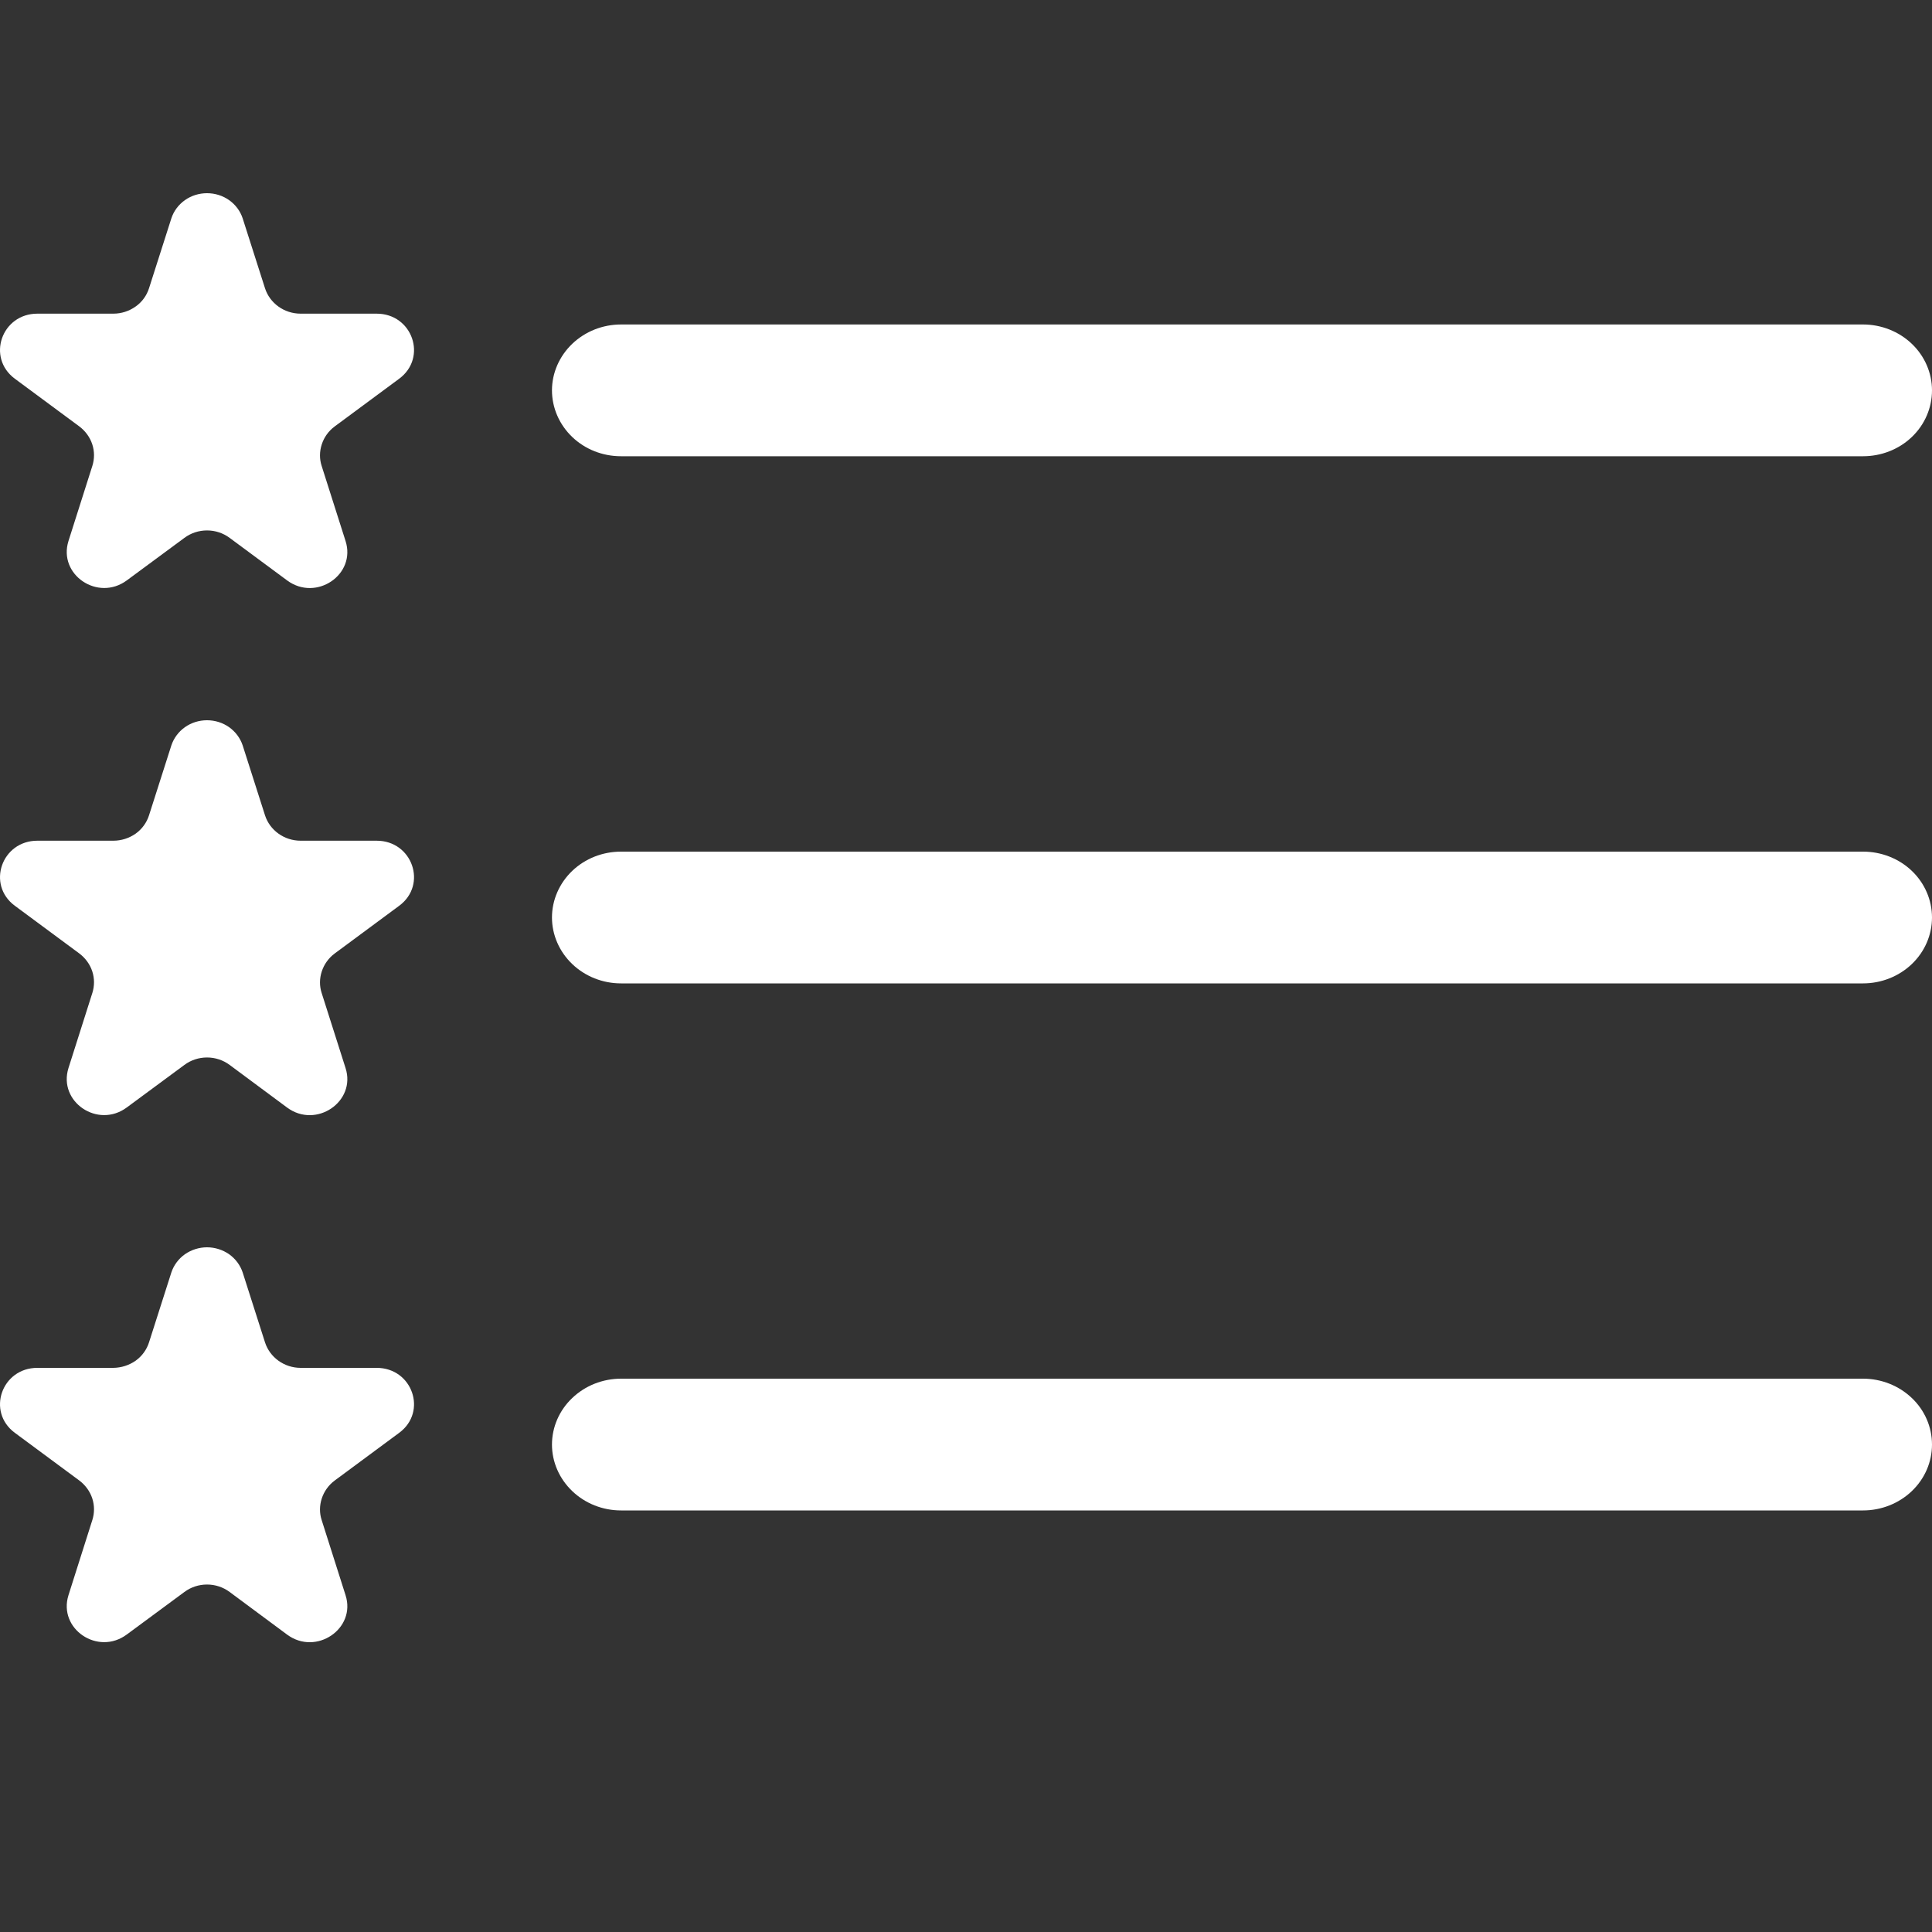 <svg width="20" height="20" viewBox="0 0 20 20" fill="none" xmlns="http://www.w3.org/2000/svg">
<rect x="0" y="0" width="20" height="20" fill="#333333" stroke="none"/>
<g clip-path="url(#clip0_946_32)">
<path fill-rule="evenodd" clip-rule="evenodd" d="M5.714 14.954C5.714 14.773 5.79 14.599 5.924 14.472C6.058 14.344 6.239 14.272 6.429 14.272H19.286C19.475 14.272 19.657 14.344 19.791 14.472C19.925 14.599 20 14.773 20 14.954C20 15.135 19.925 15.308 19.791 15.436C19.657 15.564 19.475 15.636 19.286 15.636H6.429C6.239 15.636 6.058 15.564 5.924 15.436C5.79 15.308 5.714 15.135 5.714 14.954ZM5.714 9.498C5.714 9.317 5.79 9.143 5.924 9.015C6.058 8.887 6.239 8.816 6.429 8.816H19.286C19.475 8.816 19.657 8.887 19.791 9.015C19.925 9.143 20 9.317 20 9.498C20 9.678 19.925 9.852 19.791 9.98C19.657 10.108 19.475 10.18 19.286 10.18H6.429C6.239 10.18 6.058 10.108 5.924 9.98C5.79 9.852 5.714 9.678 5.714 9.498ZM5.714 4.041C5.714 3.861 5.79 3.687 5.924 3.559C6.058 3.431 6.239 3.359 6.429 3.359H19.286C19.475 3.359 19.657 3.431 19.791 3.559C19.925 3.687 20 3.861 20 4.041C20 4.222 19.925 4.396 19.791 4.524C19.657 4.652 19.475 4.723 19.286 4.723H6.429C6.239 4.723 6.058 4.652 5.924 4.524C5.79 4.396 5.714 4.222 5.714 4.041Z" fill="white"/>
<path d="M1.774 2.26C1.799 2.184 1.848 2.119 1.914 2.072C1.98 2.025 2.061 2 2.143 2C2.225 2 2.306 2.025 2.372 2.072C2.438 2.119 2.487 2.184 2.512 2.26L2.743 2.983C2.793 3.14 2.943 3.247 3.112 3.247H3.899C4.269 3.247 4.427 3.701 4.133 3.92L3.464 4.415C3.401 4.462 3.355 4.526 3.331 4.6C3.307 4.673 3.306 4.751 3.33 4.824L3.577 5.6C3.689 5.949 3.273 6.23 2.973 6.009L2.377 5.568C2.31 5.518 2.228 5.491 2.143 5.491C2.058 5.491 1.976 5.518 1.909 5.568L1.313 6.008C1.013 6.23 0.599 5.949 0.709 5.6L0.956 4.823C0.979 4.75 0.979 4.672 0.955 4.599C0.931 4.526 0.884 4.462 0.822 4.415L0.153 3.92C-0.141 3.701 0.017 3.247 0.387 3.247H1.173C1.256 3.247 1.337 3.221 1.404 3.173C1.471 3.126 1.519 3.059 1.543 2.983L1.774 2.26ZM1.774 7.716C1.799 7.641 1.848 7.575 1.914 7.528C1.98 7.481 2.061 7.456 2.143 7.456C2.225 7.456 2.306 7.481 2.372 7.528C2.438 7.575 2.487 7.641 2.512 7.716L2.743 8.439C2.793 8.596 2.943 8.703 3.112 8.703H3.899C4.269 8.703 4.427 9.158 4.133 9.376L3.464 9.871C3.401 9.918 3.355 9.983 3.331 10.056C3.307 10.129 3.306 10.207 3.33 10.28L3.577 11.056C3.689 11.404 3.273 11.687 2.973 11.466L2.377 11.024C2.31 10.974 2.228 10.947 2.143 10.947C2.058 10.947 1.976 10.974 1.909 11.024L1.313 11.464C1.013 11.687 0.599 11.406 0.709 11.056L0.956 10.279C0.979 10.206 0.979 10.128 0.955 10.055C0.931 9.982 0.884 9.918 0.822 9.871L0.153 9.376C-0.141 9.158 0.017 8.703 0.387 8.703H1.173C1.256 8.703 1.337 8.677 1.404 8.63C1.471 8.582 1.519 8.515 1.543 8.439L1.774 7.716ZM1.774 13.172C1.799 13.097 1.848 13.031 1.914 12.984C1.98 12.938 2.061 12.912 2.143 12.912C2.225 12.912 2.306 12.938 2.372 12.984C2.438 13.031 2.487 13.097 2.512 13.172L2.743 13.895C2.793 14.052 2.943 14.16 3.112 14.16H3.899C4.269 14.16 4.427 14.614 4.133 14.832L3.464 15.327C3.401 15.374 3.355 15.439 3.331 15.512C3.307 15.585 3.306 15.663 3.33 15.736L3.577 16.513C3.689 16.86 3.273 17.143 2.973 16.922L2.377 16.48C2.31 16.43 2.228 16.403 2.143 16.403C2.058 16.403 1.976 16.43 1.909 16.48L1.313 16.92C1.013 17.143 0.599 16.862 0.709 16.513L0.956 15.735C0.979 15.662 0.979 15.584 0.955 15.511C0.931 15.438 0.884 15.374 0.822 15.327L0.153 14.832C-0.141 14.614 0.017 14.16 0.387 14.16H1.173C1.256 14.159 1.337 14.133 1.404 14.086C1.471 14.038 1.519 13.971 1.543 13.895L1.774 13.172Z" fill="white"/>
</g>
<defs>
<clipPath id="clip0_946_32">
<rect width="20" height="15" fill="white" transform="translate(0 2)"/>
</clipPath>
</defs>
</svg>
